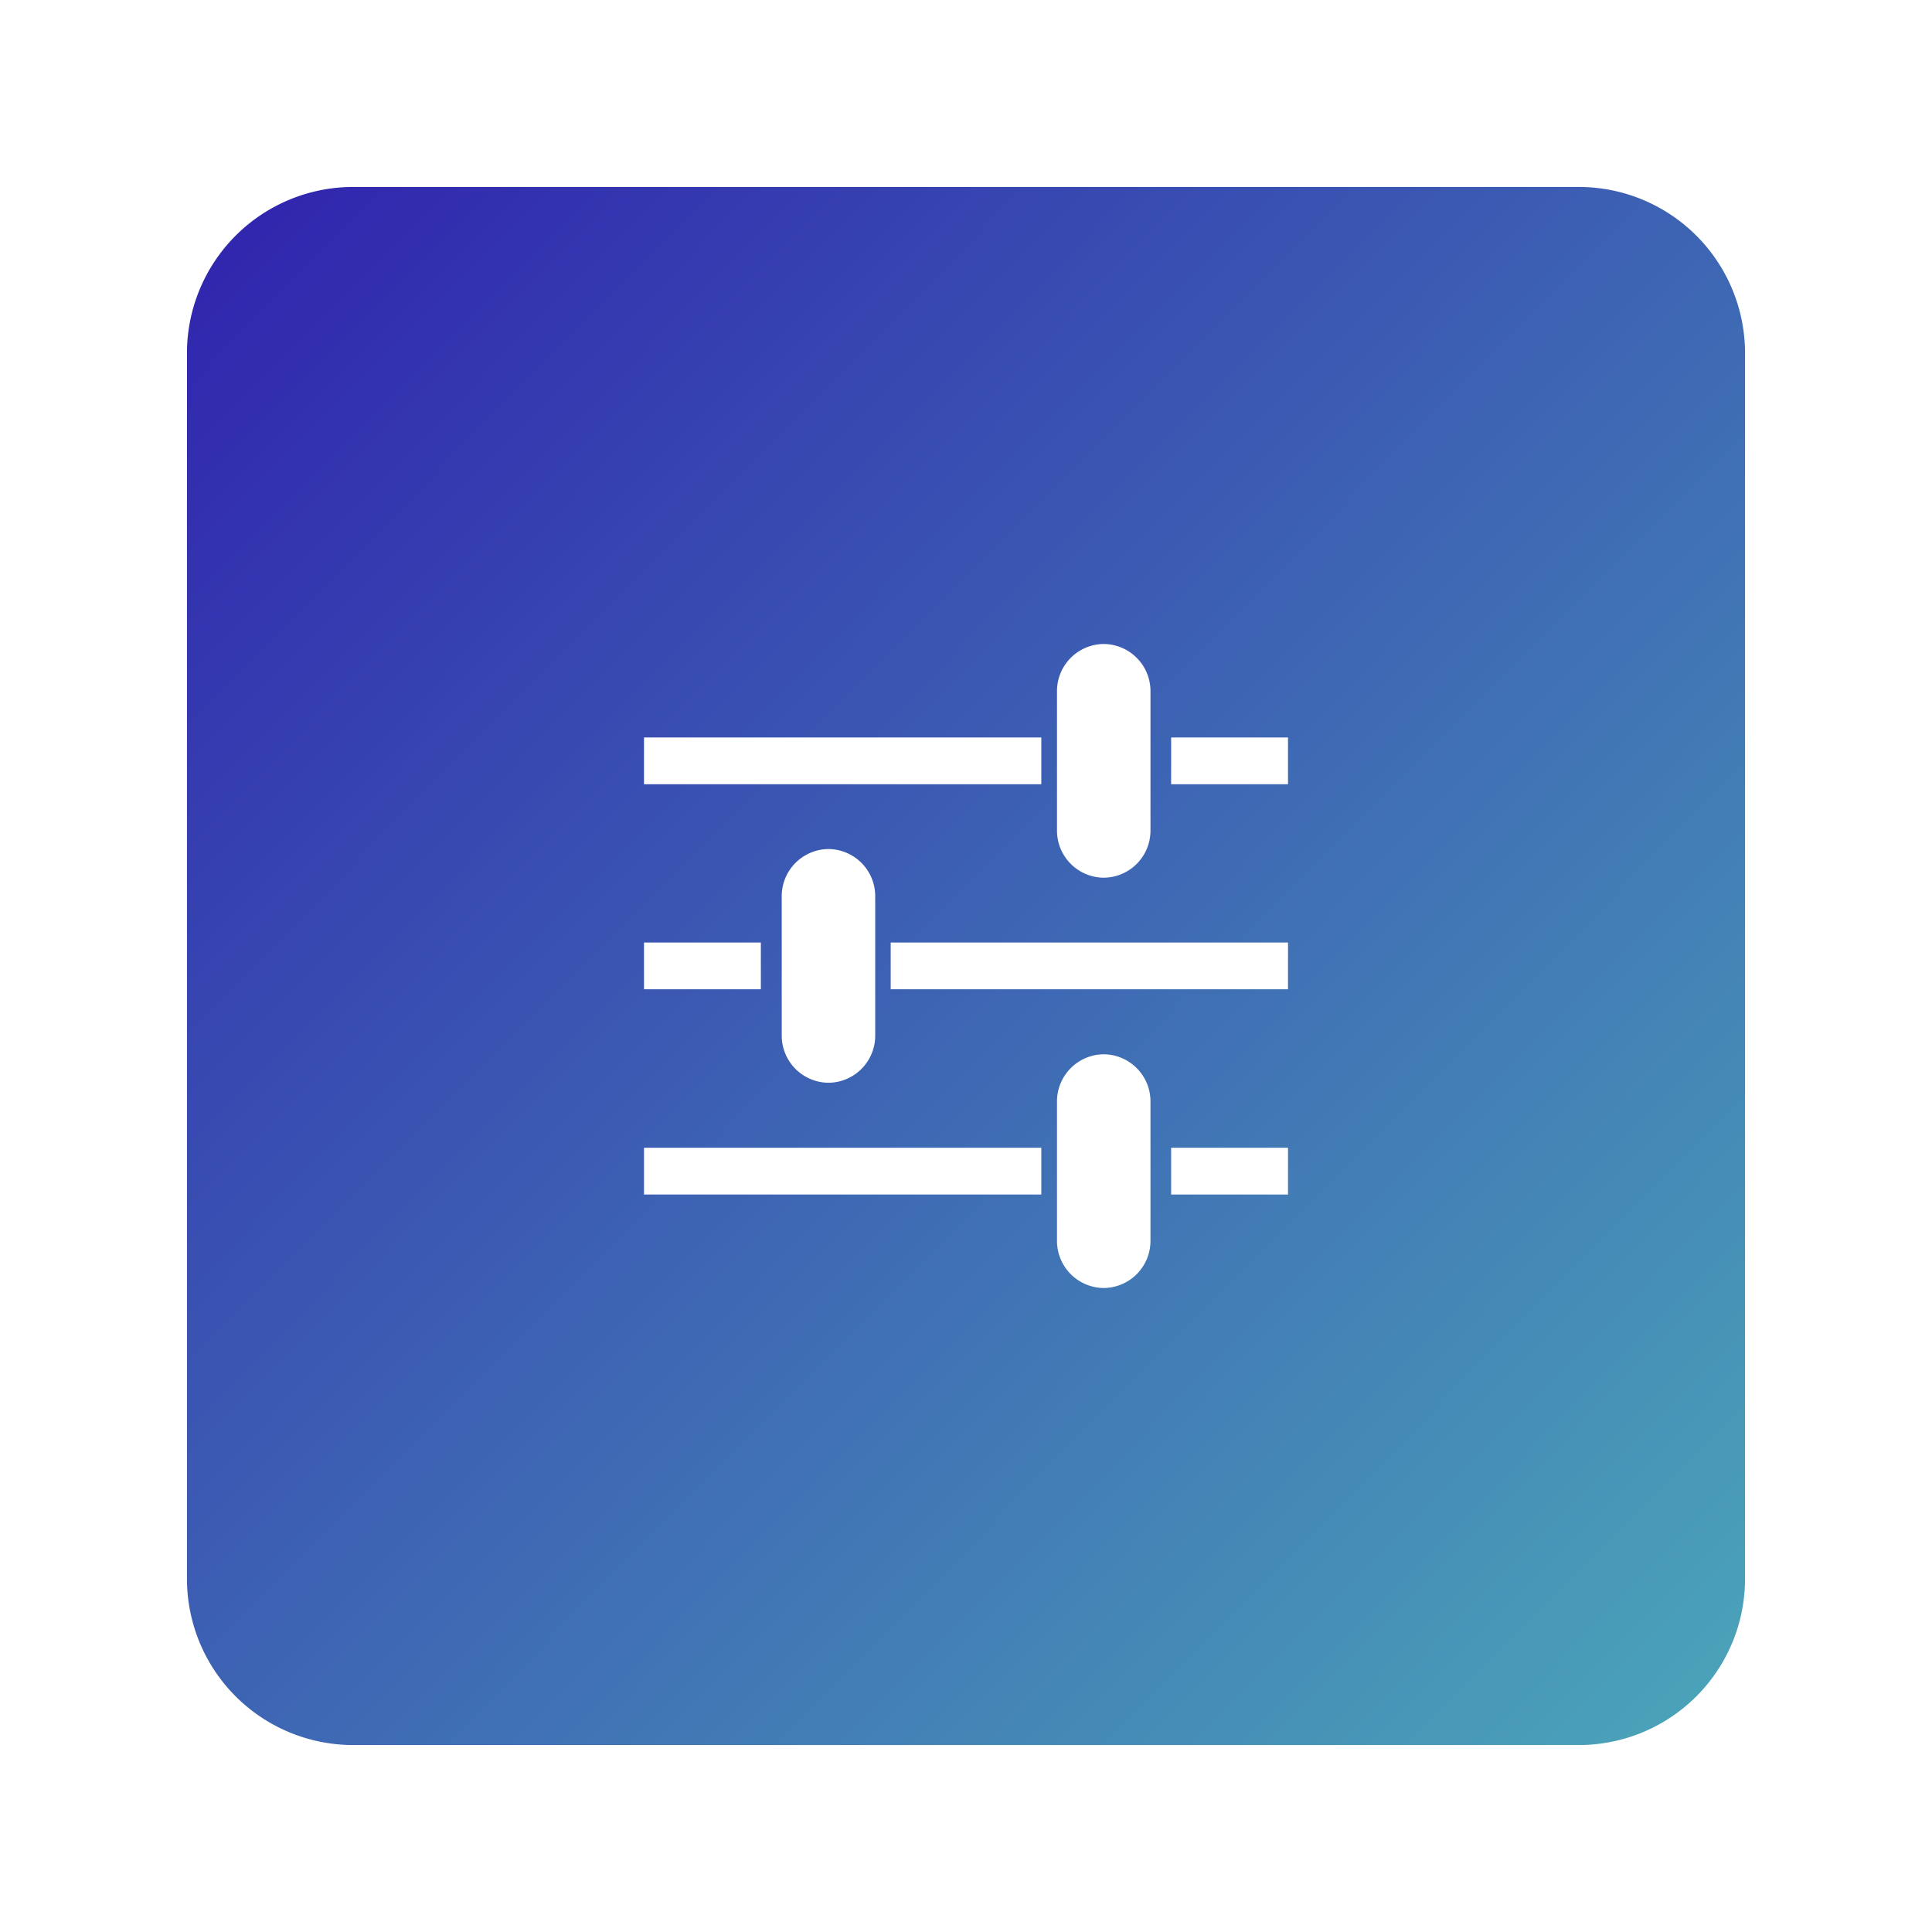 <svg xmlns="http://www.w3.org/2000/svg" xmlns:xlink="http://www.w3.org/1999/xlink" width="93" height="93" viewBox="0 0 93 93">
  <defs>
    <linearGradient id="linear-gradient" x2="1.02" y2="1.01" gradientUnits="objectBoundingBox">
      <stop offset="0" stop-color="#3023ae"/>
      <stop offset="1" stop-color="#4ba7b9"/>
    </linearGradient>
    <filter id="bg" x="0" y="0" width="93" height="93" filterUnits="userSpaceOnUse">
      <feOffset dy="3" input="SourceAlpha"/>
      <feGaussianBlur stdDeviation="3" result="blur"/>
      <feFlood flood-opacity="0.31"/>
      <feComposite operator="in" in2="blur"/>
      <feComposite in="SourceGraphic"/>
    </filter>
    <filter id="Path_7" x="22" y="46.25" width="37.125" height="20.25" filterUnits="userSpaceOnUse">
      <feOffset dy="3" input="SourceAlpha"/>
      <feGaussianBlur stdDeviation="3" result="blur-2"/>
      <feFlood flood-opacity="0.302"/>
      <feComposite operator="in" in2="blur-2"/>
      <feComposite in="SourceGraphic"/>
    </filter>
    <filter id="Path_8" x="47.375" y="46.25" width="23.625" height="20.25" filterUnits="userSpaceOnUse">
      <feOffset dy="3" input="SourceAlpha"/>
      <feGaussianBlur stdDeviation="3" result="blur-3"/>
      <feFlood flood-opacity="0.302"/>
      <feComposite operator="in" in2="blur-3"/>
      <feComposite in="SourceGraphic"/>
    </filter>
    <filter id="Path_9" x="41.875" y="41.75" width="22.5" height="29.25" filterUnits="userSpaceOnUse">
      <feOffset dy="3" input="SourceAlpha"/>
      <feGaussianBlur stdDeviation="3" result="blur-4"/>
      <feFlood flood-opacity="0.302"/>
      <feComposite operator="in" in2="blur-4"/>
      <feComposite in="SourceGraphic"/>
    </filter>
    <filter id="Path_10" x="22" y="36.375" width="23.625" height="20.25" filterUnits="userSpaceOnUse">
      <feOffset dy="3" input="SourceAlpha"/>
      <feGaussianBlur stdDeviation="3" result="blur-5"/>
      <feFlood flood-opacity="0.302"/>
      <feComposite operator="in" in2="blur-5"/>
      <feComposite in="SourceGraphic"/>
    </filter>
    <filter id="Path_11" x="33.875" y="36.375" width="37.125" height="20.25" filterUnits="userSpaceOnUse">
      <feOffset dy="3" input="SourceAlpha"/>
      <feGaussianBlur stdDeviation="3" result="blur-6"/>
      <feFlood flood-opacity="0.302"/>
      <feComposite operator="in" in2="blur-6"/>
      <feComposite in="SourceGraphic"/>
    </filter>
    <filter id="Path_12" x="28.625" y="31.875" width="22.5" height="29.25" filterUnits="userSpaceOnUse">
      <feOffset dy="3" input="SourceAlpha"/>
      <feGaussianBlur stdDeviation="3" result="blur-7"/>
      <feFlood flood-opacity="0.302"/>
      <feComposite operator="in" in2="blur-7"/>
      <feComposite in="SourceGraphic"/>
    </filter>
    <filter id="Path_13" x="22" y="26.5" width="37.125" height="20.25" filterUnits="userSpaceOnUse">
      <feOffset dy="3" input="SourceAlpha"/>
      <feGaussianBlur stdDeviation="3" result="blur-8"/>
      <feFlood flood-opacity="0.302"/>
      <feComposite operator="in" in2="blur-8"/>
      <feComposite in="SourceGraphic"/>
    </filter>
    <filter id="Path_14" x="47.375" y="26.5" width="23.625" height="20.25" filterUnits="userSpaceOnUse">
      <feOffset dy="3" input="SourceAlpha"/>
      <feGaussianBlur stdDeviation="3" result="blur-9"/>
      <feFlood flood-opacity="0.302"/>
      <feComposite operator="in" in2="blur-9"/>
      <feComposite in="SourceGraphic"/>
    </filter>
    <filter id="Path_15" x="41.875" y="22" width="22.5" height="29.25" filterUnits="userSpaceOnUse">
      <feOffset dy="3" input="SourceAlpha"/>
      <feGaussianBlur stdDeviation="3" result="blur-10"/>
      <feFlood flood-opacity="0.302"/>
      <feComposite operator="in" in2="blur-10"/>
      <feComposite in="SourceGraphic"/>
    </filter>
  </defs>
  <g id="Component_127_1" data-name="Component 127 – 1" transform="translate(9 6)">
    <g transform="matrix(1, 0, 0, 1, -9, -6)" filter="url(#bg)">
      <path id="bg-2" data-name="bg" d="M8,0H67a8,8,0,0,1,8,8V67a8,8,0,0,1-8,8H8a8,8,0,0,1-8-8V8A8,8,0,0,1,8,0Z" transform="translate(9 6)" fill="url(#linear-gradient)"/>
    </g>
    <g id="Icon_ionic-md-options" data-name="Icon ionic-md-options" transform="translate(22 22)">
      <g id="Group_1" data-name="Group 1" transform="translate(0 19.75)">
        <g transform="matrix(1, 0, 0, 1, -31, -47.75)" filter="url(#Path_7)">
          <path id="Path_7-2" data-name="Path 7" d="M2.25,27H21.375v2.25H2.25Z" transform="translate(28.75 25.25)" fill="#fff"/>
        </g>
        <g transform="matrix(1, 0, 0, 1, -31, -47.75)" filter="url(#Path_8)">
          <path id="Path_8-2" data-name="Path 8" d="M28.125,27H33.75v2.25H28.125Z" transform="translate(28.25 25.25)" fill="#fff"/>
        </g>
        <g transform="matrix(1, 0, 0, 1, -31, -47.75)" filter="url(#Path_9)">
          <path id="Path_9-2" data-name="Path 9" d="M27,31.465a2.268,2.268,0,0,1-2.25,2.285h0a2.268,2.268,0,0,1-2.25-2.285v-6.68A2.268,2.268,0,0,1,24.75,22.5h0A2.268,2.268,0,0,1,27,24.785Z" transform="translate(28.38 25.25)" fill="#fff"/>
        </g>
      </g>
      <g id="Group_2" data-name="Group 2" transform="translate(0 9.875)">
        <g transform="matrix(1, 0, 0, 1, -31, -37.88)" filter="url(#Path_10)">
          <path id="Path_10-2" data-name="Path 10" d="M2.25,16.875H7.875v2.25H2.25Z" transform="translate(28.75 25.5)" fill="#fff"/>
        </g>
        <g transform="matrix(1, 0, 0, 1, -31, -37.88)" filter="url(#Path_11)">
          <path id="Path_11-2" data-name="Path 11" d="M14.625,16.875H33.75v2.25H14.625Z" transform="translate(28.25 25.5)" fill="#fff"/>
        </g>
        <g transform="matrix(1, 0, 0, 1, -31, -37.88)" filter="url(#Path_12)">
          <path id="Path_12-2" data-name="Path 12" d="M13.5,21.34a2.268,2.268,0,0,1-2.25,2.285h0A2.268,2.268,0,0,1,9,21.34V14.66a2.268,2.268,0,0,1,2.25-2.285h0A2.268,2.268,0,0,1,13.5,14.66Z" transform="translate(28.63 25.5)" fill="#fff"/>
        </g>
      </g>
      <g id="Group_3" data-name="Group 3">
        <g transform="matrix(1, 0, 0, 1, -31, -28)" filter="url(#Path_13)">
          <path id="Path_13-2" data-name="Path 13" d="M2.25,6.75H21.375V9H2.25Z" transform="translate(28.75 25.75)" fill="#fff"/>
        </g>
        <g transform="matrix(1, 0, 0, 1, -31, -28)" filter="url(#Path_14)">
          <path id="Path_14-2" data-name="Path 14" d="M28.125,6.75H33.75V9H28.125Z" transform="translate(28.25 25.75)" fill="#fff"/>
        </g>
        <g transform="matrix(1, 0, 0, 1, -31, -28)" filter="url(#Path_15)">
          <path id="Path_15-2" data-name="Path 15" d="M27,11.215A2.268,2.268,0,0,1,24.75,13.5h0a2.268,2.268,0,0,1-2.25-2.285V4.535A2.268,2.268,0,0,1,24.75,2.25h0A2.268,2.268,0,0,1,27,4.535Z" transform="translate(28.38 25.75)" fill="#fff"/>
        </g>
      </g>
    </g>
  </g>
</svg>
